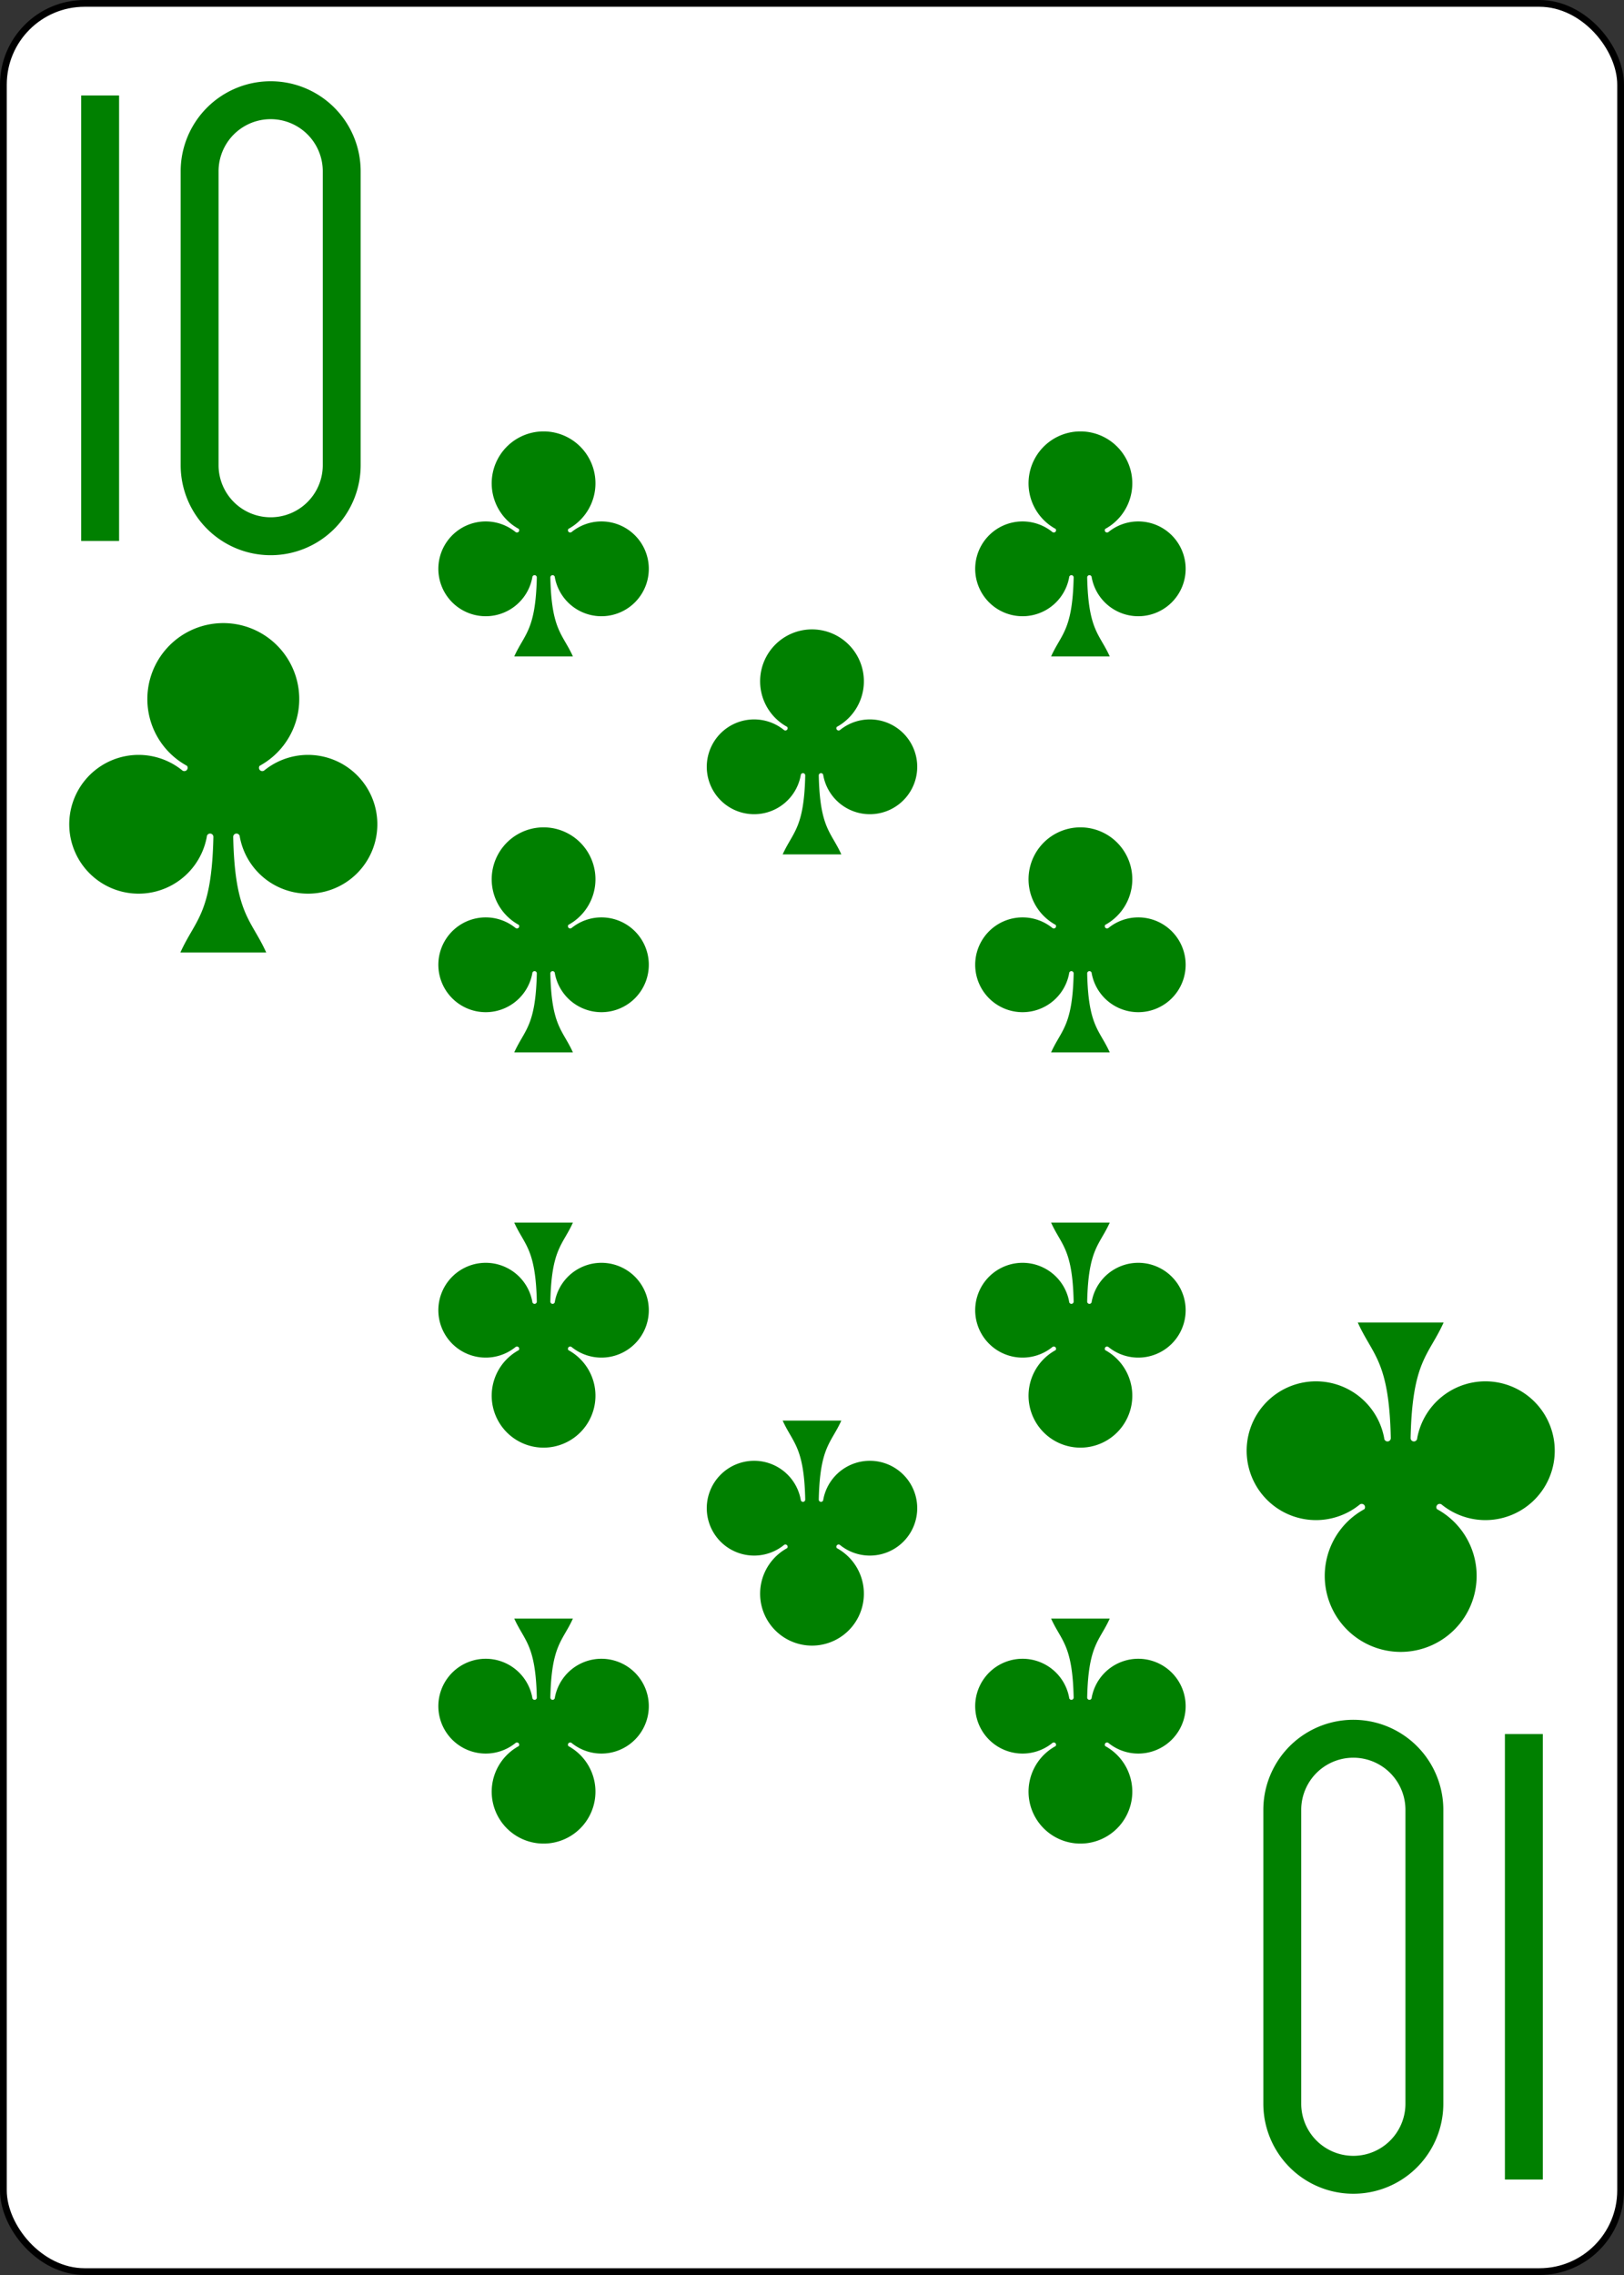 <?xml version="1.0" encoding="UTF-8" standalone="no"?>
<svg xmlns:xlink="http://www.w3.org/1999/xlink" class="card" face="TC" height="3.5in"
    preserveAspectRatio="none" viewBox="-120 -168 240 336" width="2.5in"
    xmlns="http://www.w3.org/2000/svg">
    <rect x="-120" y="-168" width="240" height="336" fill="#333333" stroke="none"/>
    <defs>
        <symbol id="SCT" preserveAspectRatio="xMinYMid" viewBox="-600 -600 1200 1200">
            <path
                d="M30 150C35 385 85 400 130 500L-130 500C-85 400 -35 385 -30 150A10 10 0 0 0 -50 150A210 210 0 1 1 -124 -51A10 10 0 0 0 -110 -65A230 230 0 1 1 110 -65A10 10 0 0 0 124 -51A210 210 0 1 1 50 150A10 10 0 0 0 30 150Z"
                fill="green"></path>
        </symbol>
        <symbol id="VCT" preserveAspectRatio="xMinYMid" viewBox="-500 -500 1000 1000">
            <path
                d="M-260 430L-260 -430M-50 0L-50 -310A150 150 0 0 1 250 -310L250 310A150 150 0 0 1 -50 310Z"
                fill="none" stroke="green" stroke-linecap="square" stroke-miterlimit="1.5"
                stroke-width="80"></path>
        </symbol>
    </defs>
    <rect fill="white" height="335" rx="12" ry="12" stroke="black" width="239" x="-119.5"
        y="-167.5"></rect>
    <use height="70" width="70" x="-122" y="-156" xlink:href="#VCT"></use>
    <use height="58.558" width="58.558" x="-116.279" y="-81" xlink:href="#SCT"></use>
    <use height="40" width="40" x="-59.668" y="-107.718" xlink:href="#SCT"></use>
    <use height="40" width="40" x="19.668" y="-107.718" xlink:href="#SCT"></use>
    <use height="40" width="40" x="-59.668" y="-49.239" xlink:href="#SCT"></use>
    <use height="40" width="40" x="19.668" y="-49.239" xlink:href="#SCT"></use>
    <use height="40" width="40" x="-20" y="-78.478" xlink:href="#SCT"></use>
    <g transform="rotate(180)">
        <use height="70" width="70" x="-122" y="-156" xlink:href="#VCT"></use>
        <use height="58.558" width="58.558" x="-116.279" y="-81" xlink:href="#SCT"></use>
        <use height="40" width="40" x="-59.668" y="-107.718" xlink:href="#SCT"></use>
        <use height="40" width="40" x="19.668" y="-107.718" xlink:href="#SCT"></use>
        <use height="40" width="40" x="-59.668" y="-49.239" xlink:href="#SCT"></use>
        <use height="40" width="40" x="19.668" y="-49.239" xlink:href="#SCT"></use>
        <use height="40" width="40" x="-20" y="-78.478" xlink:href="#SCT"></use>
    </g>
</svg>